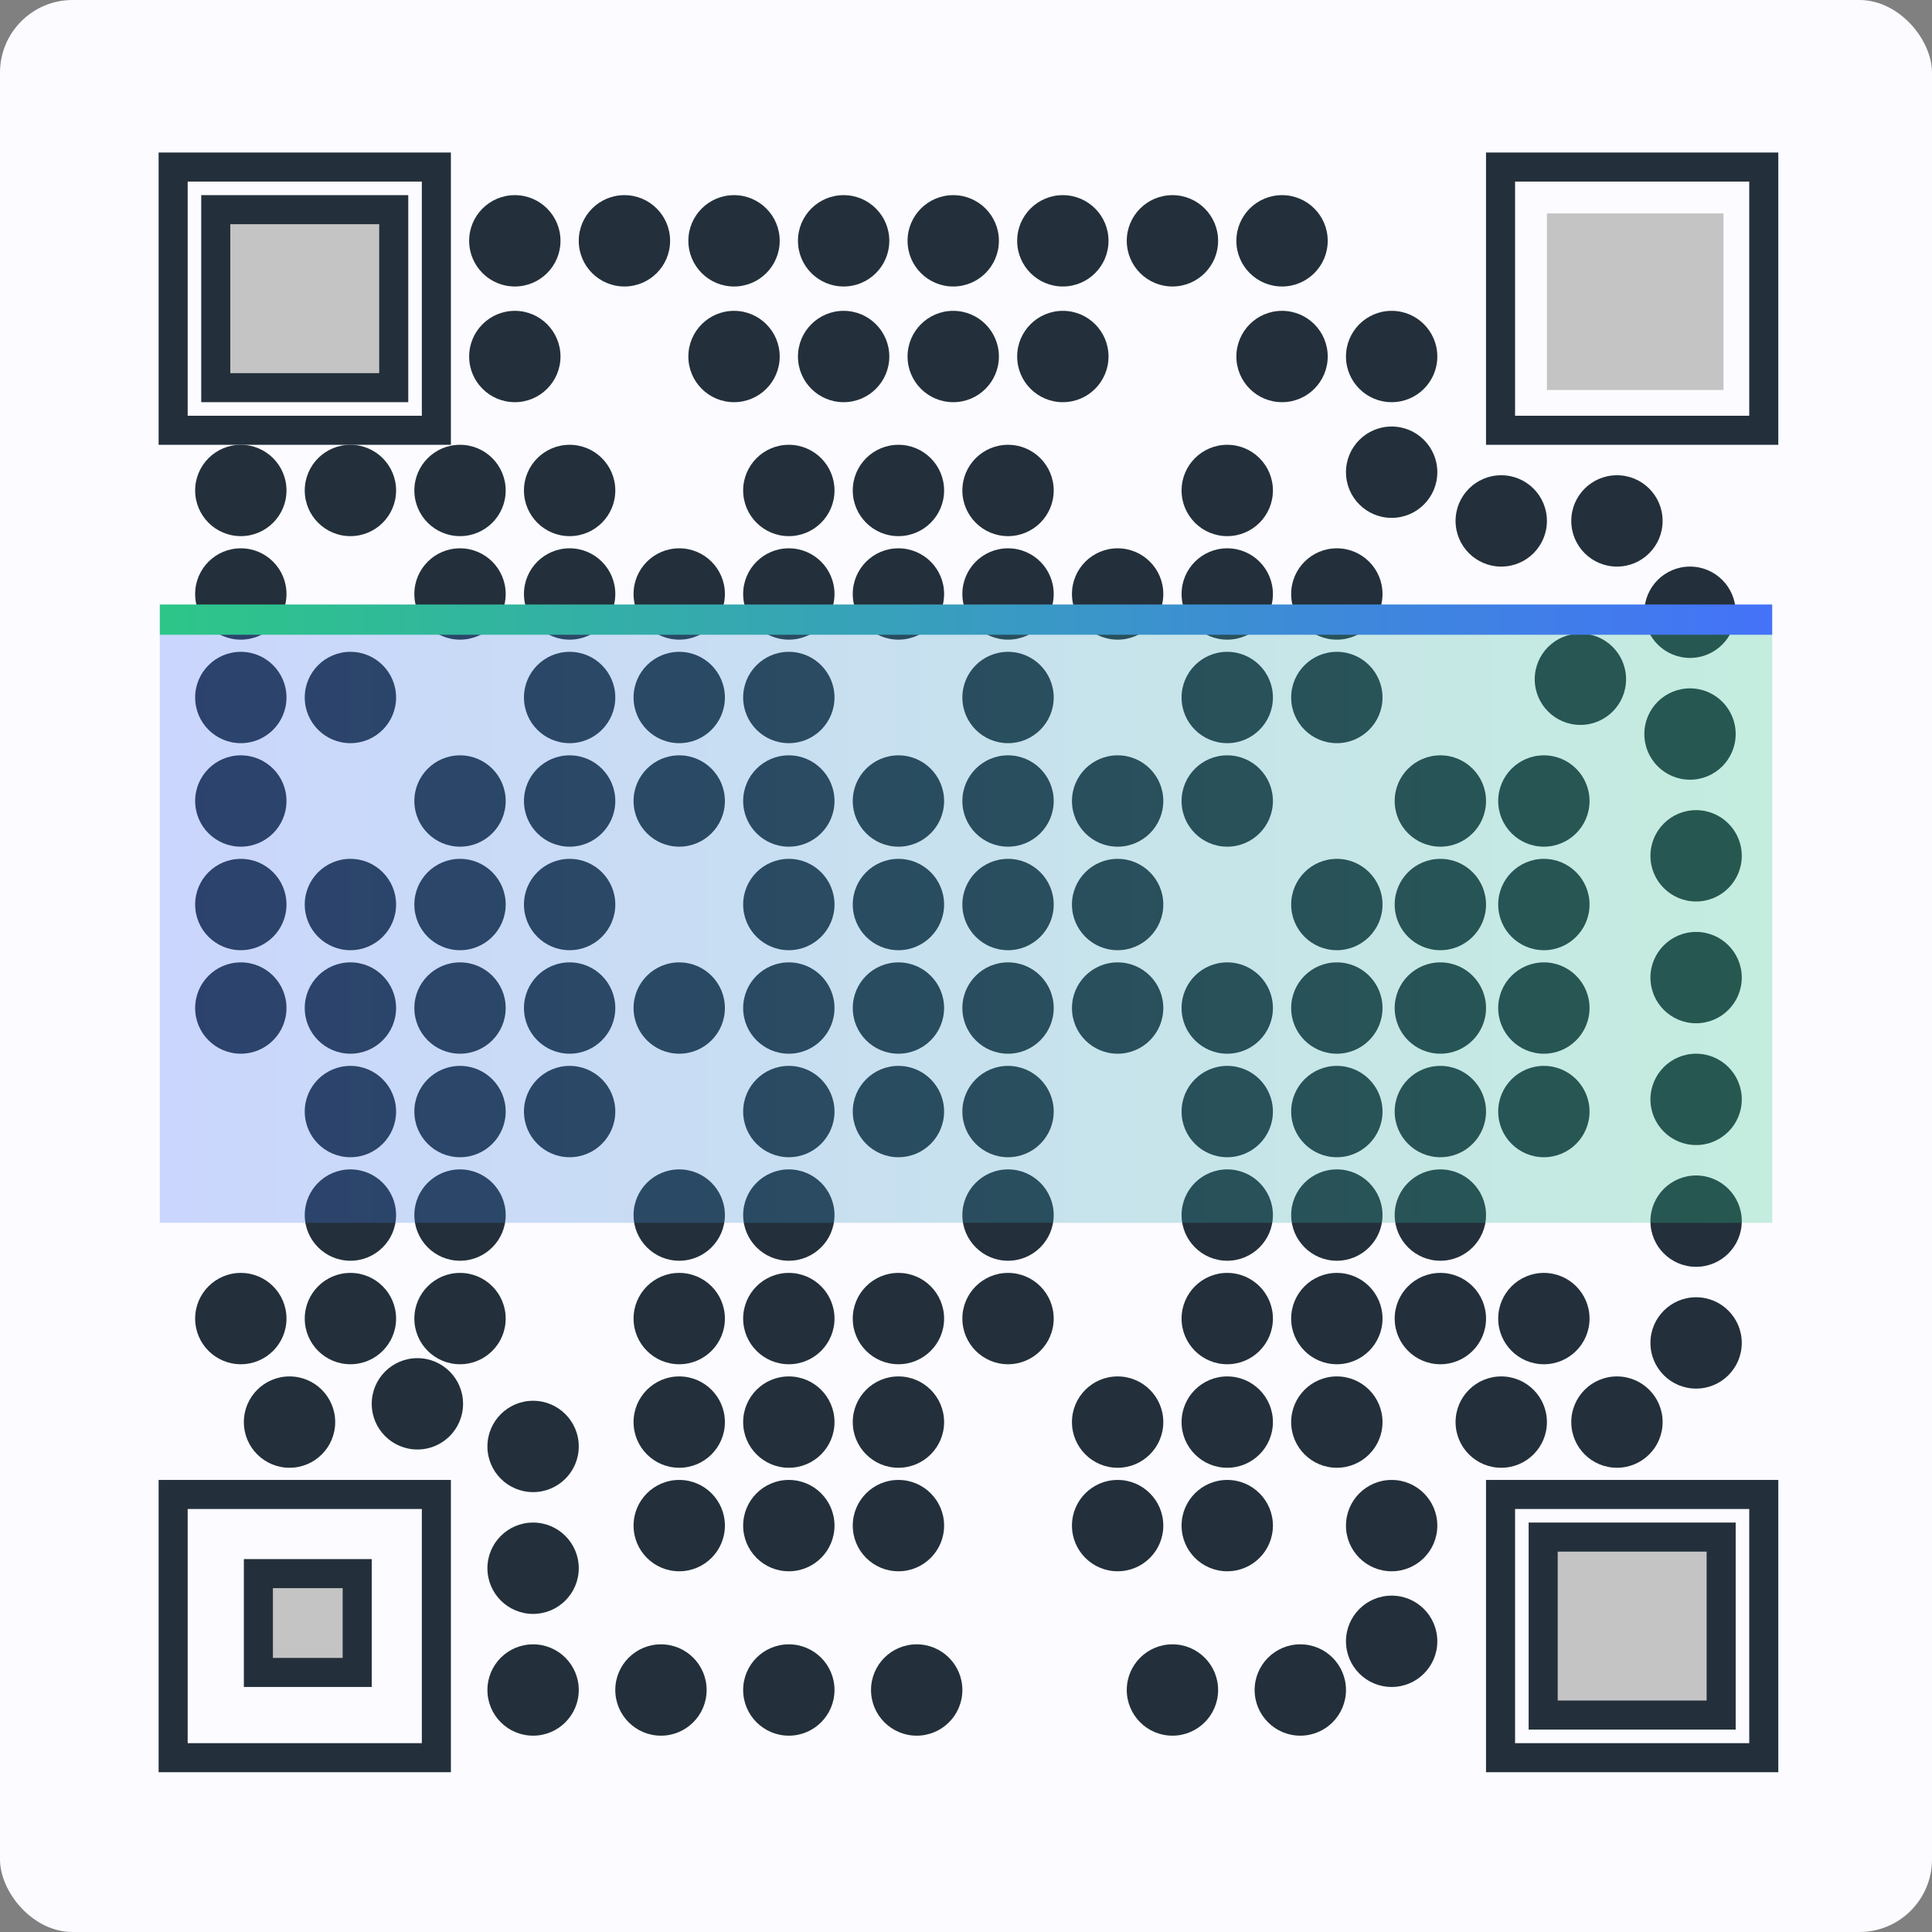 <svg width="266" height="266" viewBox="0 0 266 266" fill="none" xmlns="http://www.w3.org/2000/svg">
<rect x="0" y="0" width="266" height="266" fill="#808080" stroke="none"/>
<rect width="266" height="266" rx="10" fill="#FCFBFF"/>
<rect x="23.838" y="23" width="36.241" height="36.241" stroke="#23303B" stroke-width="4"/>
<rect x="29.706" y="28.868" width="24.504" height="24.504" fill="#C4C4C4" stroke="#23303B" stroke-width="4"/>
<rect x="212.466" y="211.628" width="24.504" height="24.504" fill="#C4C4C4" stroke="#23303B" stroke-width="4"/>
<rect x="35.575" y="216.658" width="13.605" height="13.605" fill="#C4C4C4" stroke="#23303B" stroke-width="4"/>
<rect x="212.981" y="29.384" width="24.312" height="24.312" fill="#C4C4C4"/>
<rect x="23.838" y="205.76" width="36.241" height="36.241" stroke="#23303B" stroke-width="4"/>
<rect x="206.597" y="205.76" width="36.241" height="36.241" stroke="#23303B" stroke-width="4"/>
<rect x="206.597" y="23" width="36.241" height="36.241" stroke="#23303B" stroke-width="4"/>
<circle cx="70.881" cy="33.156" r="6.288" fill="#23303B"/>
<circle cx="85.972" cy="33.156" r="6.288" fill="#23303B"/>
<circle cx="101.062" cy="33.156" r="6.288" fill="#23303B"/>
<circle cx="116.152" cy="33.156" r="6.288" fill="#23303B"/>
<circle cx="131.242" cy="33.156" r="6.288" fill="#23303B"/>
<circle cx="146.333" cy="33.156" r="6.288" fill="#23303B"/>
<circle cx="161.423" cy="33.156" r="6.288" fill="#23303B"/>
<circle cx="176.513" cy="33.156" r="6.288" fill="#23303B"/>
<circle cx="191.604" cy="49.085" r="6.288" fill="#23303B"/>
<circle cx="191.604" cy="65.013" r="6.288" fill="#23303B"/>
<circle cx="206.693" cy="71.721" r="6.288" fill="#23303B"/>
<circle cx="222.623" cy="71.721" r="6.288" fill="#23303B"/>
<circle cx="232.682" cy="84.295" r="6.288" fill="#23303B"/>
<circle cx="232.682" cy="101.062" r="6.288" fill="#23303B"/>
<circle cx="233.521" cy="117.829" r="6.288" fill="#23303B"/>
<circle cx="233.521" cy="151.363" r="6.288" fill="#23303B"/>
<circle cx="233.521" cy="168.13" r="6.288" fill="#23303B"/>
<circle cx="233.521" cy="184.896" r="6.288" fill="#23303B"/>
<circle cx="222.623" cy="195.795" r="6.288" fill="#23303B"/>
<circle cx="206.693" cy="195.795" r="6.288" fill="#23303B"/>
<circle cx="191.604" cy="210.047" r="6.288" fill="#23303B"/>
<circle cx="191.604" cy="225.976" r="6.288" fill="#23303B"/>
<circle cx="179.028" cy="232.682" r="6.288" fill="#23303B"/>
<circle cx="161.423" cy="232.682" r="6.288" fill="#23303B"/>
<circle cx="126.212" cy="232.682" r="6.288" fill="#23303B"/>
<circle cx="108.607" cy="232.682" r="6.288" fill="#23303B"/>
<circle cx="91.002" cy="232.682" r="6.288" fill="#23303B"/>
<circle cx="73.397" cy="232.682" r="6.288" fill="#23303B"/>
<circle cx="73.397" cy="215.916" r="6.288" fill="#23303B"/>
<circle cx="73.397" cy="199.148" r="6.288" fill="#23303B"/>
<circle cx="57.468" cy="193.28" r="6.288" fill="#23303B"/>
<circle cx="39.862" cy="195.795" r="6.288" fill="#23303B"/>
<circle cx="33.156" cy="181.543" r="6.288" fill="#23303B"/>
<circle cx="33.156" cy="138.788" r="6.288" fill="#23303B"/>
<circle cx="33.156" cy="124.536" r="6.288" fill="#23303B"/>
<circle cx="33.156" cy="110.283" r="6.288" fill="#23303B"/>
<circle cx="33.156" cy="96.032" r="6.288" fill="#23303B"/>
<circle cx="33.156" cy="81.78" r="6.288" fill="#23303B"/>
<circle cx="48.246" cy="96.032" r="6.288" fill="#23303B"/>
<circle cx="48.246" cy="124.536" r="6.288" fill="#23303B"/>
<circle cx="48.246" cy="138.788" r="6.288" fill="#23303B"/>
<circle cx="48.246" cy="153.04" r="6.288" fill="#23303B"/>
<circle cx="48.246" cy="167.292" r="6.288" fill="#23303B"/>
<circle cx="48.246" cy="181.543" r="6.288" fill="#23303B"/>
<circle cx="63.336" cy="81.78" r="6.288" fill="#23303B"/>
<circle cx="63.336" cy="110.283" r="6.288" fill="#23303B"/>
<circle cx="63.336" cy="124.536" r="6.288" fill="#23303B"/>
<circle cx="63.336" cy="138.788" r="6.288" fill="#23303B"/>
<circle cx="63.336" cy="153.04" r="6.288" fill="#23303B"/>
<circle cx="63.336" cy="167.292" r="6.288" fill="#23303B"/>
<circle cx="63.336" cy="181.543" r="6.288" fill="#23303B"/>
<circle cx="78.427" cy="81.78" r="6.288" fill="#23303B"/>
<circle cx="78.427" cy="96.032" r="6.288" fill="#23303B"/>
<circle cx="78.427" cy="110.283" r="6.288" fill="#23303B"/>
<circle cx="78.427" cy="124.536" r="6.288" fill="#23303B"/>
<circle cx="78.427" cy="138.788" r="6.288" fill="#23303B"/>
<circle cx="78.427" cy="153.04" r="6.288" fill="#23303B"/>
<circle cx="78.427" cy="67.528" r="6.288" fill="#23303B"/>
<circle cx="93.517" cy="81.78" r="6.288" fill="#23303B"/>
<circle cx="93.517" cy="96.032" r="6.288" fill="#23303B"/>
<circle cx="93.517" cy="110.283" r="6.288" fill="#23303B"/>
<circle cx="93.517" cy="138.788" r="6.288" fill="#23303B"/>
<circle cx="93.517" cy="167.292" r="6.288" fill="#23303B"/>
<circle cx="93.517" cy="181.543" r="6.288" fill="#23303B"/>
<circle cx="93.517" cy="195.795" r="6.288" fill="#23303B"/>
<circle cx="93.517" cy="210.047" r="6.288" fill="#23303B"/>
<circle cx="101.062" cy="49.085" r="6.288" fill="#23303B"/>
<circle cx="108.607" cy="81.78" r="6.288" fill="#23303B"/>
<circle cx="108.607" cy="96.032" r="6.288" fill="#23303B"/>
<circle cx="108.607" cy="110.283" r="6.288" fill="#23303B"/>
<circle cx="108.607" cy="124.536" r="6.288" fill="#23303B"/>
<circle cx="108.607" cy="138.788" r="6.288" fill="#23303B"/>
<circle cx="108.607" cy="153.04" r="6.288" fill="#23303B"/>
<circle cx="108.607" cy="167.292" r="6.288" fill="#23303B"/>
<circle cx="108.607" cy="181.543" r="6.288" fill="#23303B"/>
<circle cx="108.607" cy="195.795" r="6.288" fill="#23303B"/>
<circle cx="108.607" cy="210.047" r="6.288" fill="#23303B"/>
<circle cx="108.607" cy="67.528" r="6.288" fill="#23303B"/>
<circle cx="116.152" cy="49.085" r="6.288" fill="#23303B"/>
<circle cx="123.697" cy="81.78" r="6.288" fill="#23303B"/>
<circle cx="123.697" cy="110.283" r="6.288" fill="#23303B"/>
<circle cx="123.697" cy="124.536" r="6.288" fill="#23303B"/>
<circle cx="123.697" cy="138.788" r="6.288" fill="#23303B"/>
<circle cx="123.697" cy="153.04" r="6.288" fill="#23303B"/>
<circle cx="123.697" cy="181.543" r="6.288" fill="#23303B"/>
<circle cx="123.697" cy="195.795" r="6.288" fill="#23303B"/>
<circle cx="123.697" cy="210.047" r="6.288" fill="#23303B"/>
<circle cx="123.697" cy="67.528" r="6.288" fill="#23303B"/>
<circle cx="131.242" cy="49.085" r="6.288" fill="#23303B"/>
<circle cx="138.787" cy="81.78" r="6.288" fill="#23303B"/>
<circle cx="138.787" cy="96.032" r="6.288" fill="#23303B"/>
<circle cx="138.787" cy="110.283" r="6.288" fill="#23303B"/>
<circle cx="138.787" cy="124.536" r="6.288" fill="#23303B"/>
<circle cx="138.787" cy="138.788" r="6.288" fill="#23303B"/>
<circle cx="138.787" cy="153.04" r="6.288" fill="#23303B"/>
<circle cx="138.787" cy="167.292" r="6.288" fill="#23303B"/>
<circle cx="138.787" cy="181.543" r="6.288" fill="#23303B"/>
<circle cx="138.787" cy="67.528" r="6.288" fill="#23303B"/>
<circle cx="146.333" cy="49.085" r="6.288" fill="#23303B"/>
<circle cx="153.877" cy="81.78" r="6.288" fill="#23303B"/>
<circle cx="153.877" cy="110.283" r="6.288" fill="#23303B"/>
<circle cx="153.877" cy="124.536" r="6.288" fill="#23303B"/>
<circle cx="153.877" cy="138.788" r="6.288" fill="#23303B"/>
<circle cx="153.877" cy="195.795" r="6.288" fill="#23303B"/>
<circle cx="153.877" cy="210.047" r="6.288" fill="#23303B"/>
<circle cx="168.968" cy="81.78" r="6.288" fill="#23303B"/>
<circle cx="168.968" cy="96.032" r="6.288" fill="#23303B"/>
<circle cx="168.968" cy="110.283" r="6.288" fill="#23303B"/>
<circle cx="168.968" cy="138.788" r="6.288" fill="#23303B"/>
<circle cx="168.968" cy="153.04" r="6.288" fill="#23303B"/>
<circle cx="168.968" cy="167.292" r="6.288" fill="#23303B"/>
<circle cx="168.968" cy="181.543" r="6.288" fill="#23303B"/>
<circle cx="168.968" cy="195.795" r="6.288" fill="#23303B"/>
<circle cx="168.968" cy="210.047" r="6.288" fill="#23303B"/>
<circle cx="168.968" cy="67.528" r="6.288" fill="#23303B"/>
<circle cx="176.513" cy="49.085" r="6.288" fill="#23303B"/>
<circle cx="184.058" cy="81.78" r="6.288" fill="#23303B"/>
<circle cx="184.058" cy="96.032" r="6.288" fill="#23303B"/>
<circle cx="198.31" cy="110.283" r="6.288" fill="#23303B"/>
<circle cx="212.562" cy="110.283" r="6.288" fill="#23303B"/>
<circle cx="184.058" cy="124.536" r="6.288" fill="#23303B"/>
<circle cx="198.31" cy="124.536" r="6.288" fill="#23303B"/>
<circle cx="212.562" cy="124.536" r="6.288" fill="#23303B"/>
<circle cx="184.058" cy="138.788" r="6.288" fill="#23303B"/>
<circle cx="198.31" cy="138.788" r="6.288" fill="#23303B"/>
<circle cx="212.562" cy="138.788" r="6.288" fill="#23303B"/>
<circle cx="184.058" cy="153.04" r="6.288" fill="#23303B"/>
<circle cx="198.31" cy="153.04" r="6.288" fill="#23303B"/>
<circle cx="212.562" cy="153.04" r="6.288" fill="#23303B"/>
<circle cx="184.058" cy="167.292" r="6.288" fill="#23303B"/>
<circle cx="198.31" cy="167.292" r="6.288" fill="#23303B"/>
<circle cx="184.058" cy="181.543" r="6.288" fill="#23303B"/>
<circle cx="198.31" cy="181.543" r="6.288" fill="#23303B"/>
<circle cx="212.562" cy="181.543" r="6.288" fill="#23303B"/>
<circle cx="184.058" cy="195.795" r="6.288" fill="#23303B"/>
<circle cx="217.592" cy="93.518" r="6.288" fill="#23303B"/>
<circle cx="33.156" cy="67.528" r="6.288" fill="#23303B"/>
<circle cx="48.246" cy="67.528" r="6.288" fill="#23303B"/>
<circle cx="63.336" cy="67.528" r="6.288" fill="#23303B"/>
<circle cx="70.881" cy="49.085" r="6.288" fill="#23303B"/>
<circle cx="233.521" cy="134.596" r="6.288" fill="#23303B"/>
<rect x="22" y="83.229" width="222" height="4.173" fill="url(#paint0_linear_404_5539)"/>
<rect x="244" y="168.357" width="222" height="80.955" transform="rotate(180 244 168.357)" fill="url(#paint1_linear_404_5539)" fill-opacity="0.6"/>
<defs>
<linearGradient id="paint0_linear_404_5539" x1="258.777" y1="85.454" x2="22" y2="85.454" gradientUnits="userSpaceOnUse">
<stop offset="0.015" stop-color="#456EFE"/>
<stop offset="1" stop-color="#2DC688"/>
</linearGradient>
<linearGradient id="paint1_linear_404_5539" x1="480.777" y1="211.533" x2="244" y2="211.533" gradientUnits="userSpaceOnUse">
<stop offset="0.015" stop-color="#456EFE" stop-opacity="0.45"/>
<stop offset="1" stop-color="#2DC688" stop-opacity="0.45"/>
</linearGradient>
</defs>
</svg>
